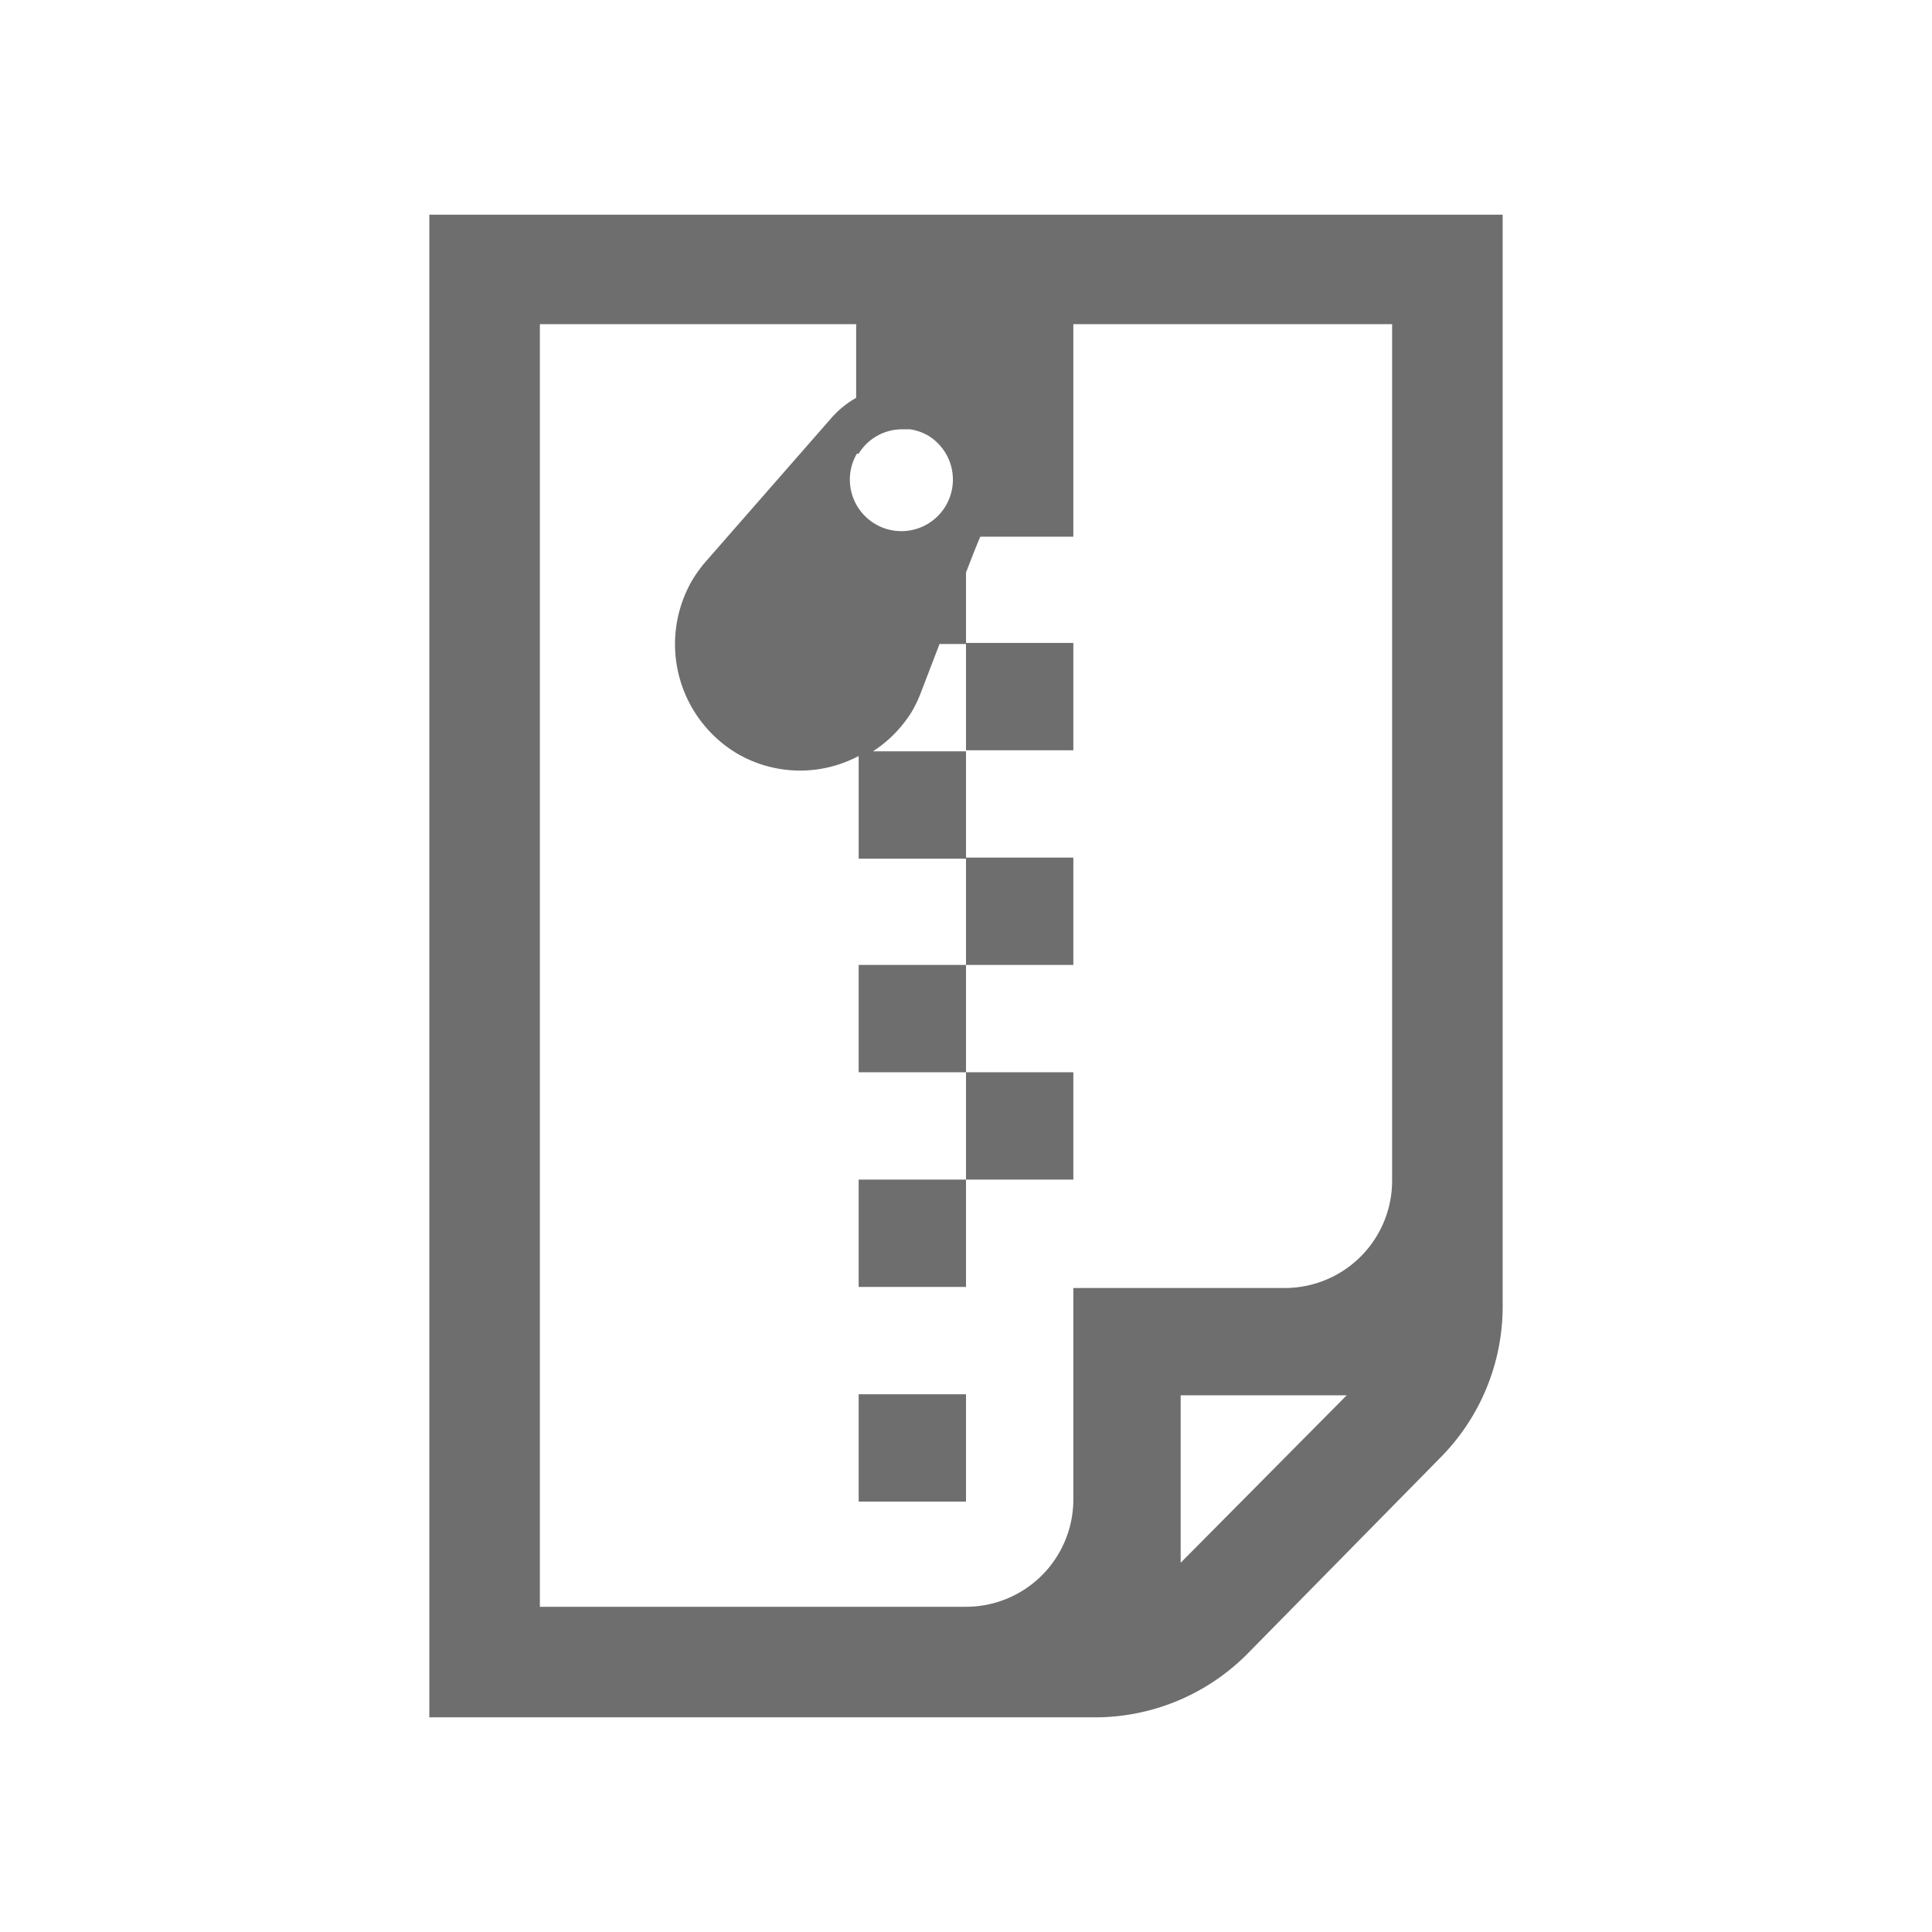 <svg xmlns="http://www.w3.org/2000/svg" viewBox="0 0 54 54"><defs><style>.cls-1{fill:#6e6e6e;}</style></defs><g id="docs"><g id="file-archive"><rect class="cls-1" x="27" y="17.97" width="3" height="3"/><rect class="cls-1" x="27" y="23.97" width="3" height="3"/><rect class="cls-1" x="24" y="26.97" width="3" height="3"/><rect class="cls-1" x="27" y="29.97" width="3" height="3"/><rect class="cls-1" x="24" y="32.97" width="3" height="3"/><rect class="cls-1" x="24" y="38.97" width="3" height="3"/><path class="cls-1" d="M12,6V48H30.6a6,6,0,0,0,4.28-1.79l5.39-5.48A6,6,0,0,0,42,36.49V6Zm12,6.68A1.42,1.42,0,0,1,25.24,12h.2a1.42,1.42,0,0,1,.51.18,1.44,1.44,0,1,1-2,.5Zm9,31V39h4.64ZM38.91,33a3,3,0,0,1-3,3H30v5.91a3,3,0,0,1-3,3H15.09V9.06h8.84v2.06a2.65,2.65,0,0,0-.69.56h0l-3.5,4h0a3.81,3.81,0,0,0-.37.5,3.56,3.56,0,0,0,1.23,4.88,3.49,3.49,0,0,0,3.4.07V24h3V21H24.4a3.55,3.55,0,0,0,1.08-1.1,3.67,3.67,0,0,0,.27-.57h0L26.26,18H27V16c.12-.3.24-.63.4-1H30V9.06h8.91Z"/></g></g></svg>